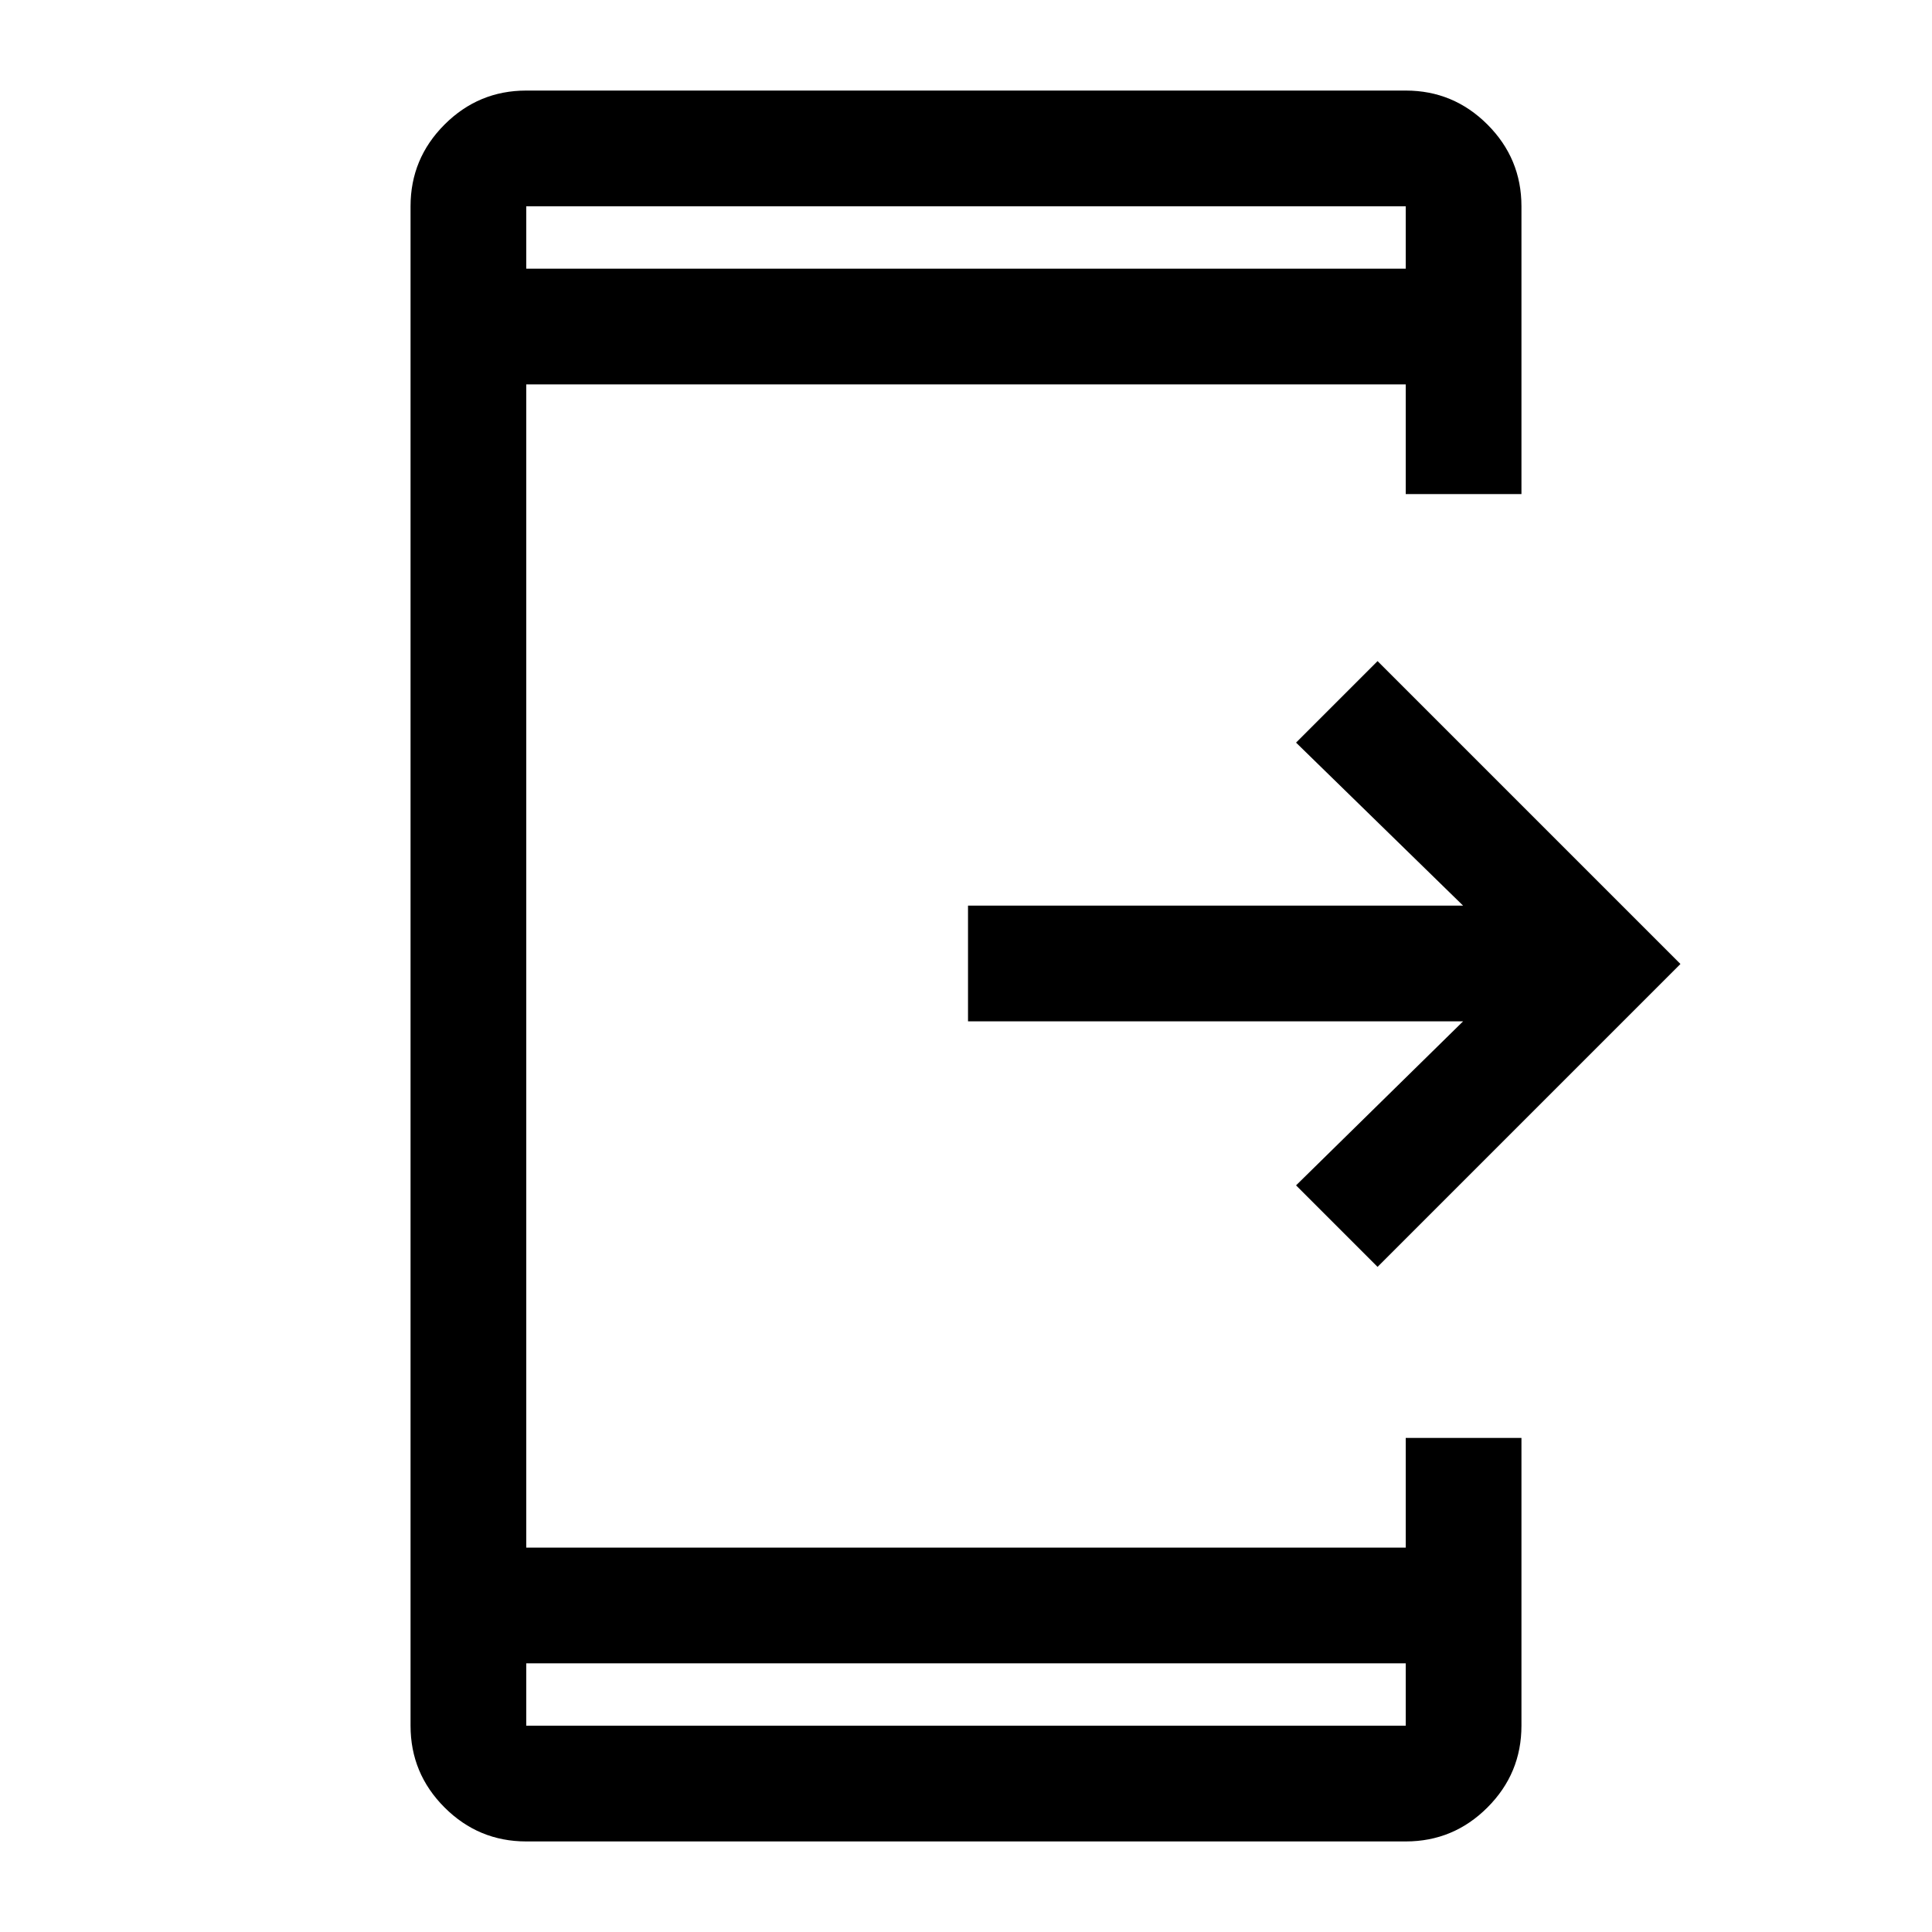 <svg xmlns="http://www.w3.org/2000/svg" height="48" viewBox="0 -960 960 960" width="48"><path d="M684.5-330.5 644-371l83-81.5H481V-510h246l-83-81 40.5-40.5L835-481 684.5-330.5ZM261.5-45q-23.72 0-40.61-16.89T204-102.5v-755q0-23.72 16.89-40.61T261.5-915h437q23.72 0 40.61 16.89T756-857.5v143h-57.5V-769h-437v578h437v-54.5H756v143q0 23.72-16.89 40.61T698.5-45h-437Zm0-88.5v31h437v-31h-437Zm0-693h437v-31h-437v31Zm0 0v-31 31Zm0 693v31-31Z"/></svg>